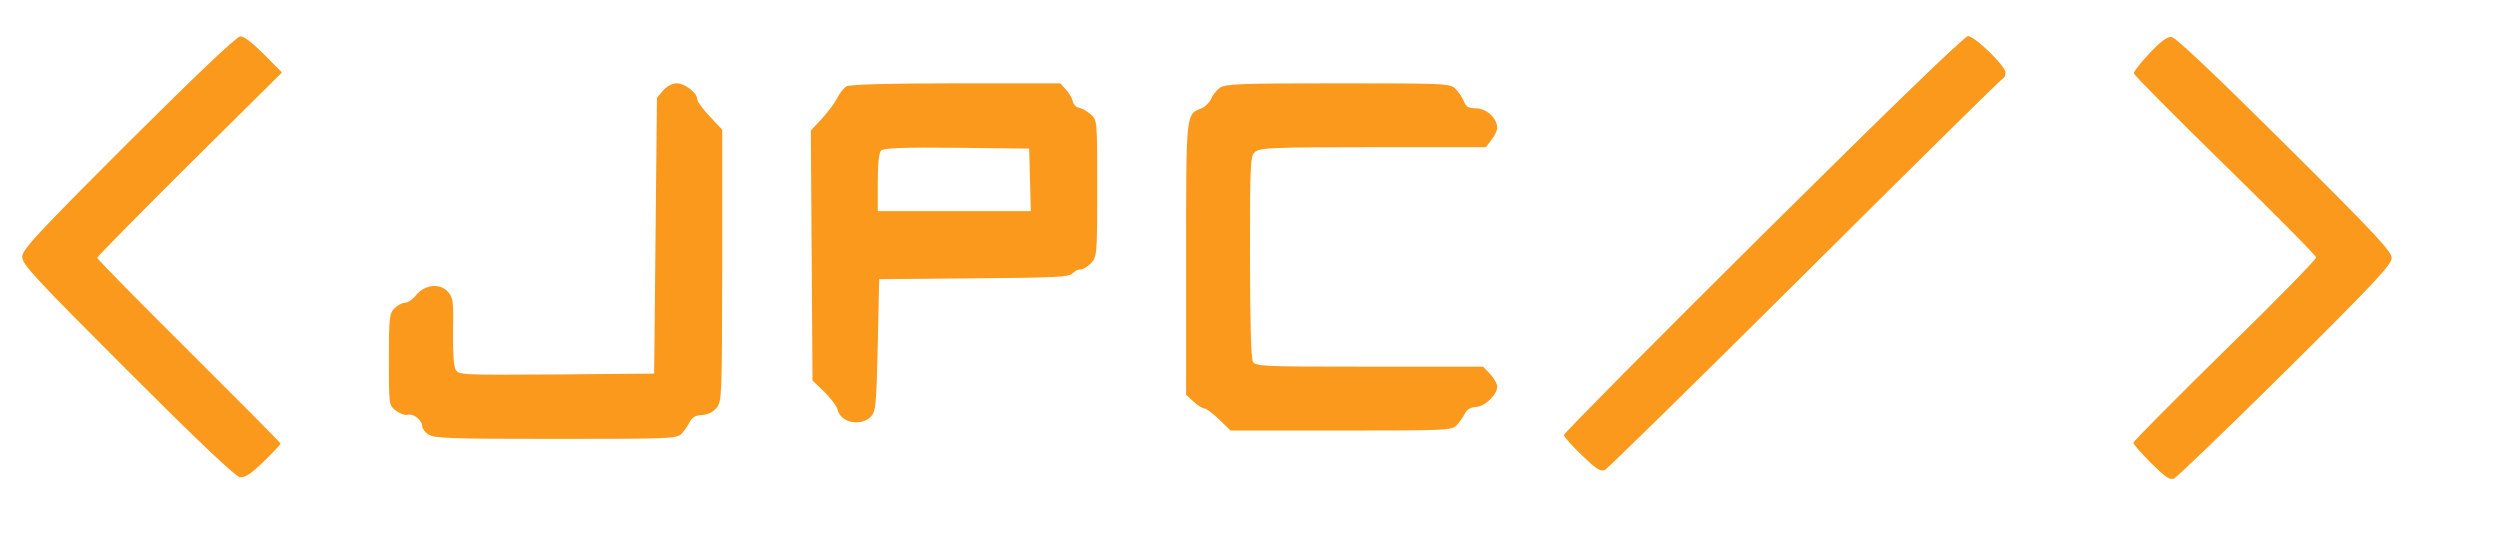  <svg  version="1.0" xmlns="http://www.w3.org/2000/svg"  width="900pt" height="195pt" viewBox="0 0 900 195"  preserveAspectRatio="xMidYMid meet">  <g transform="translate(0,195) scale(0.1,-0.1)" fill="#fa991c" stroke="none"> <path d="M462 1437 c-336 -336 -382 -386 -382 -412 0 -27 48 -78 380 -410 255 -255 388 -381 404 -383 18 -2 39 12 85 56 34 33 61 62 61 65 0 3 -148 152 -330 333 -181 180 -330 331 -330 336 0 4 150 156 333 338 l332 329 -65 66 c-39 39 -72 65 -85 64 -13 0 -159 -139 -403 -382z"/> <path d="M6347 1107 c-395 -392 -717 -717 -717 -723 0 -6 29 -39 65 -73 54 -52 67 -60 84 -52 10 6 335 324 721 708 386 384 706 700 711 701 5 2 9 11 9 21 0 23 -111 131 -135 131 -13 0 -282 -261 -738 -713z"/> <path d="M7738 1758 c-32 -34 -57 -66 -56 -72 0 -6 148 -155 328 -331 180 -176 328 -325 328 -332 1 -6 -146 -157 -328 -334 -181 -178 -330 -328 -330 -333 0 -5 29 -38 64 -73 49 -49 67 -62 82 -56 10 4 191 178 401 386 323 320 383 385 383 408 0 24 -61 89 -385 411 -252 250 -393 384 -408 385 -15 1 -39 -16 -79 -59z"/> <path d="M2387 1624 l-22 -26 -5 -496 -5 -497 -352 -3 c-347 -2 -352 -2 -363 18 -7 13 -10 68 -9 139 2 102 0 120 -17 139 -28 33 -82 29 -114 -8 -13 -17 -32 -30 -42 -30 -10 0 -27 -9 -38 -20 -18 -18 -20 -33 -20 -184 0 -164 0 -165 25 -184 14 -11 34 -18 44 -15 20 5 51 -20 51 -42 0 -8 10 -21 22 -29 20 -14 80 -16 459 -16 424 0 436 1 454 20 10 11 23 30 29 43 8 15 21 22 43 23 21 1 39 10 52 25 20 23 20 39 21 513 l0 489 -45 48 c-25 26 -45 54 -45 62 0 22 -44 57 -73 57 -17 0 -36 -10 -50 -26z"/> <path d="M3047 1639 c-9 -5 -24 -24 -33 -42 -9 -18 -34 -51 -56 -75 l-39 -42 3 -450 3 -450 43 -41 c23 -23 45 -52 48 -66 12 -46 86 -59 120 -22 17 19 19 43 24 258 l5 236 341 3 c288 2 344 5 354 17 7 8 20 15 29 15 10 0 27 10 39 23 21 23 22 31 22 268 0 242 0 246 -22 266 -13 12 -32 23 -43 25 -11 2 -21 12 -23 23 -2 11 -13 30 -25 43 l-20 22 -376 0 c-237 0 -382 -4 -394 -11z m661 -336 l3 -113 -276 0 -275 0 0 103 c0 68 4 107 12 115 9 9 79 12 273 10 l260 -3 3 -112z"/> <path d="M4392 1634 c-13 -9 -27 -27 -32 -40 -6 -13 -21 -28 -34 -34 -57 -21 -56 -11 -56 -543 l0 -488 26 -24 c15 -14 32 -25 39 -25 7 0 31 -18 54 -40 l41 -40 398 0 c387 0 399 1 417 20 10 11 23 30 29 42 7 14 21 22 40 23 31 1 76 44 76 73 0 10 -11 30 -25 45 l-26 27 -409 0 c-394 0 -410 1 -420 19 -6 13 -10 150 -10 379 0 335 1 360 18 375 17 15 61 17 425 17 l406 0 20 26 c12 15 21 34 21 44 0 34 -39 70 -76 70 -27 0 -36 5 -44 25 -5 13 -18 33 -30 45 -19 19 -31 20 -423 20 -353 0 -405 -2 -425 -16z"/> </g> </svg> 